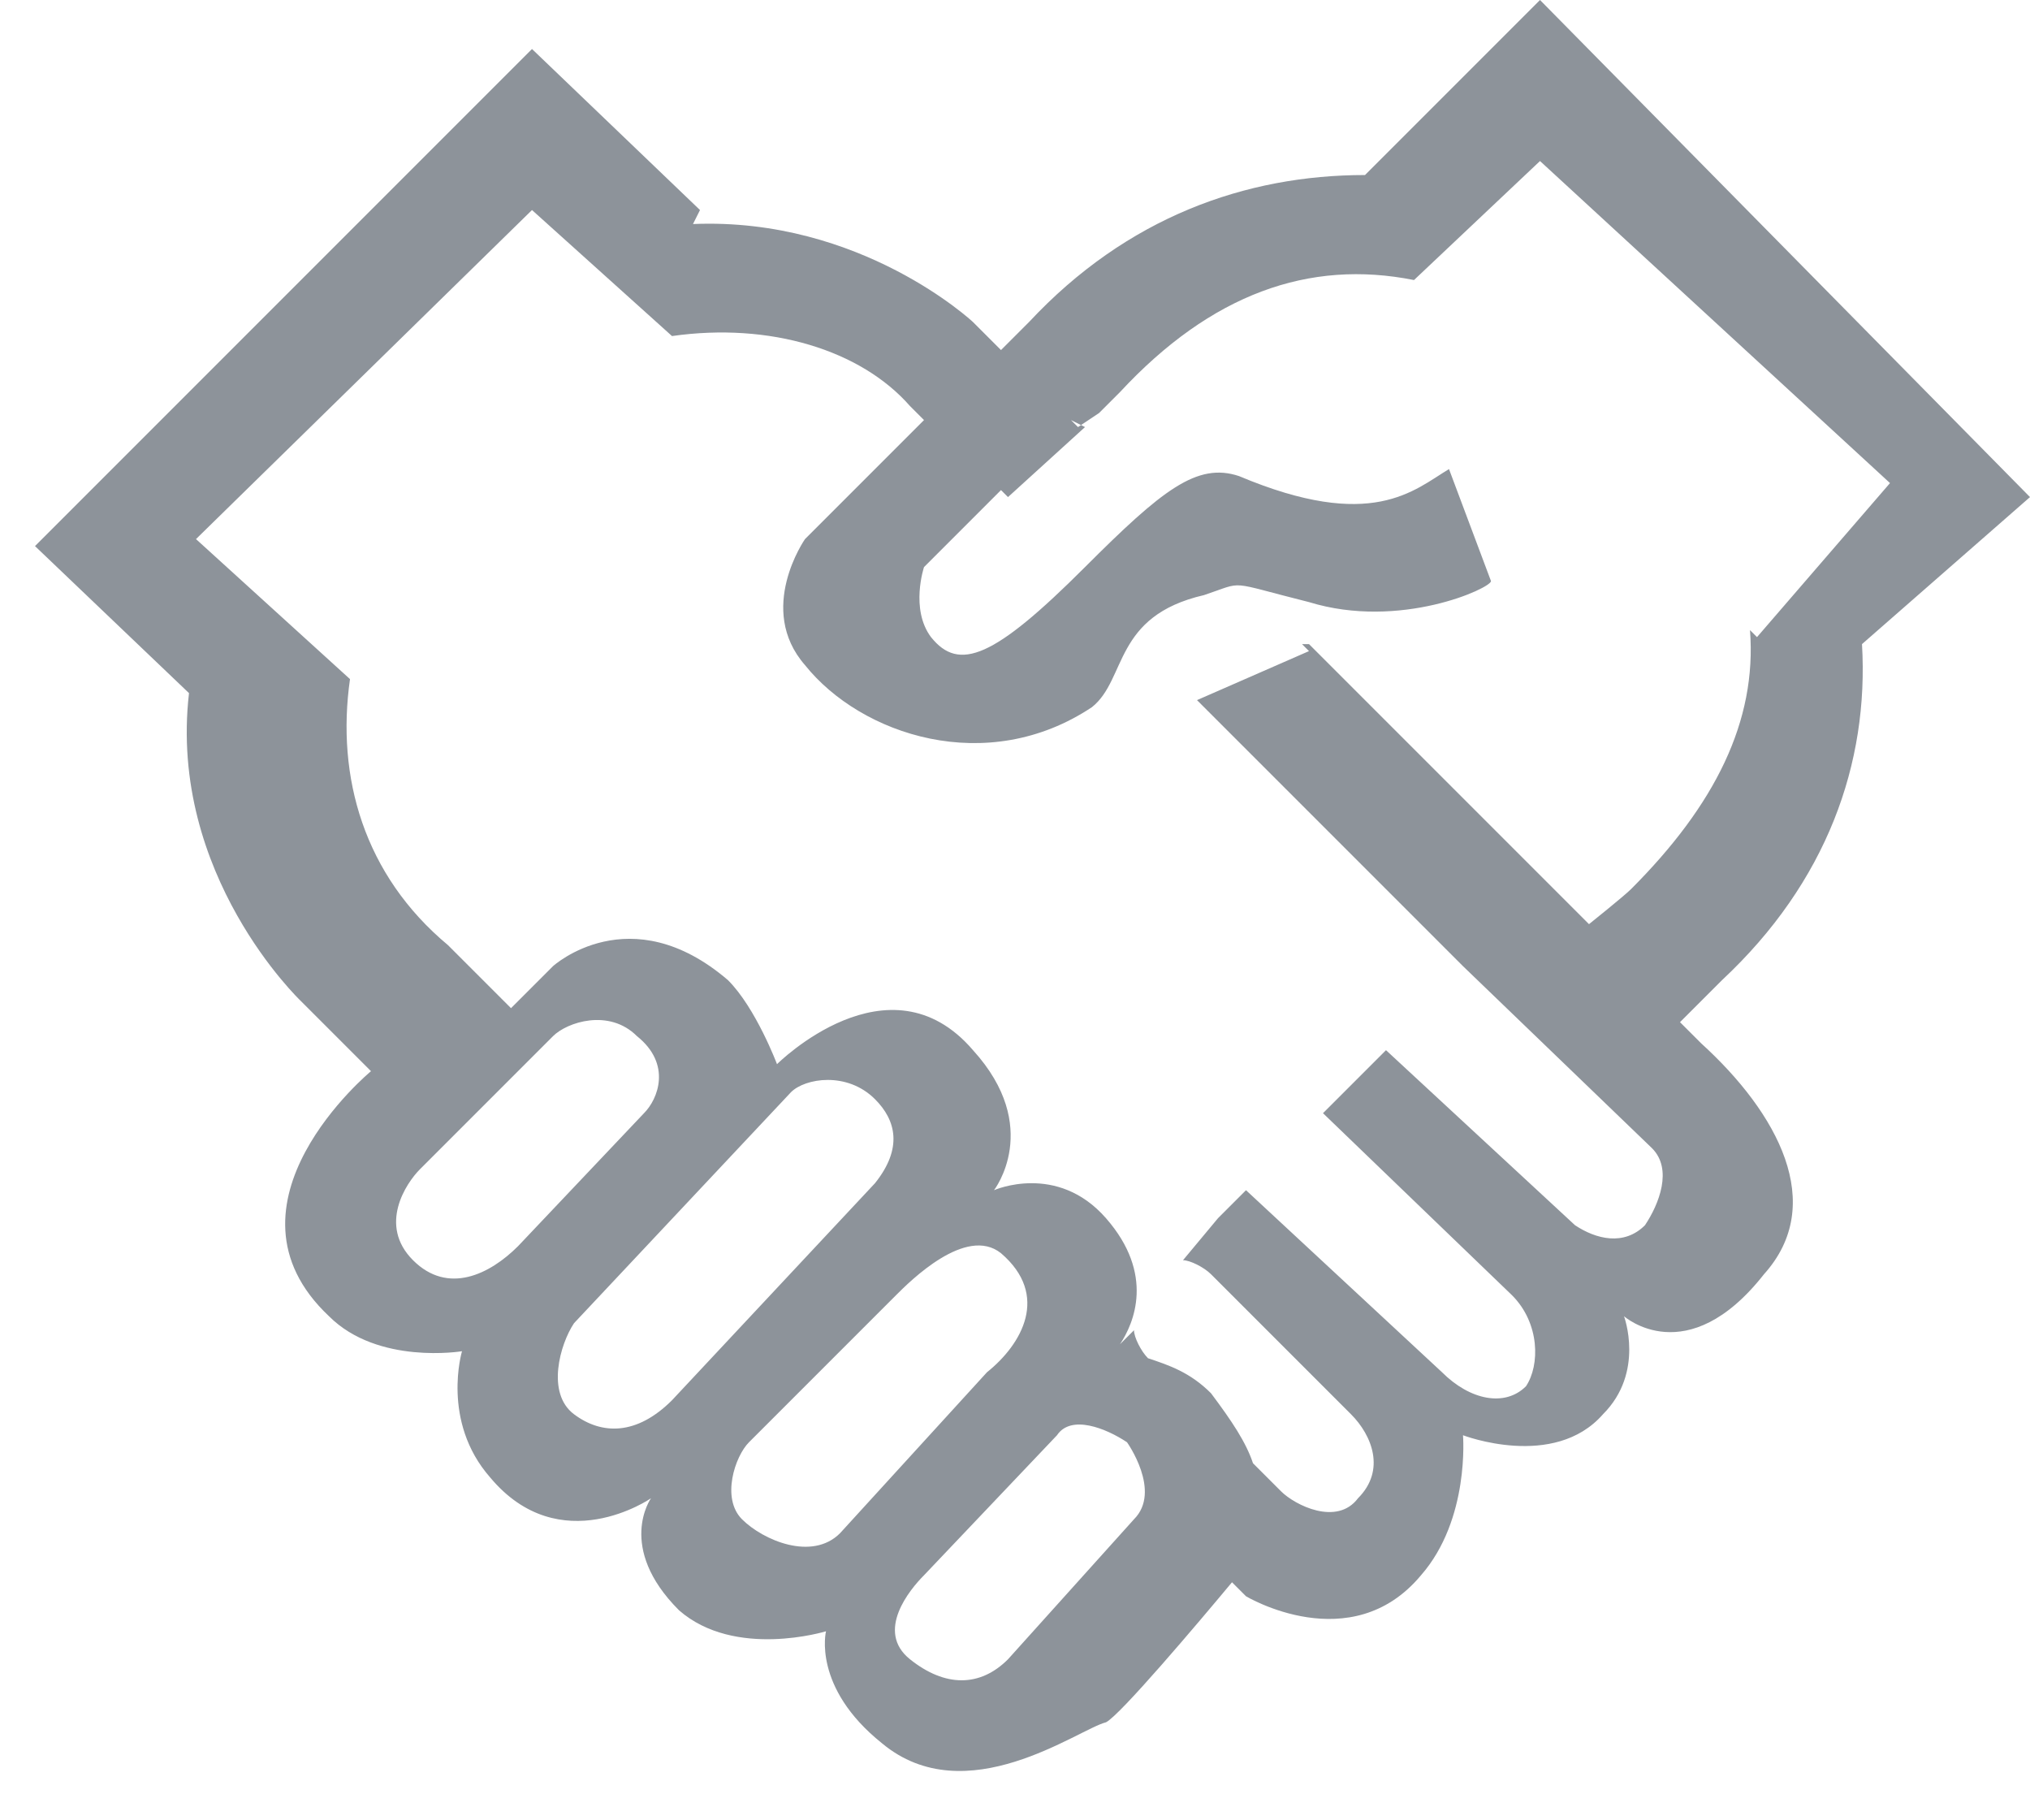 <?xml version="1.0" encoding="utf-8"?>
<!-- Generator: Adobe Illustrator 23.0.1, SVG Export Plug-In . SVG Version: 6.00 Build 0)  -->
<svg version="1.1" id="Layer_1" xmlns="http://www.w3.org/2000/svg" xmlns:xlink="http://www.w3.org/1999/xlink" x="0px" y="0px"
	 viewBox="0 0 29 26" style="enable-background:new 0 0 29 26;" xml:space="preserve">
<style type="text/css">
	.st0{fill-rule:evenodd;clip-rule:evenodd;fill:#8D939A;}
	.st1{fill-rule:evenodd;clip-rule:evenodd;fill:url(#SVGID_1_);}
</style>
<g>
	<g>
		<path class="st0" d="M25,9c0.1,1.3-0.5,2.5-1.7,3.7c-0.1,0.1-0.6,0.5-0.6,0.5l-4-4l-0.1,0l5.4,5.4c0,0,0.5-0.5,0.6-0.6
			c1.5-1.4,2.1-3.1,2-4.8L29,7.1L22,0l-2.5,2.5c-1.7,0-3.4,0.6-4.8,2.1c0,0,0,0-0.1,0.1l0,0c0,0-0.1,0.1-0.3,0.3l-0.4-0.4
			c0,0-1.6-1.5-4-1.4L10,3L7.6,0.7L0.5,7.8l2.2,2.1c-0.3,2.6,1.6,4.4,1.6,4.4l1,1l0,0c0,0-2.3,1.9-0.6,3.5c0.7,0.7,1.9,0.5,1.9,0.5
			S6.3,20.3,7,21.1c1,1.2,2.3,0.3,2.3,0.3s-0.5,0.7,0.4,1.6c0.8,0.7,2.1,0.3,2.1,0.3s-0.2,0.8,0.8,1.6c1.2,1,2.8-0.2,3.2-0.3
			c0.2-0.1,1.3-1.4,1.8-2l0.2,0.2c0,0,1.5,0.9,2.5-0.3c0.7-0.8,0.6-2,0.6-2s1.3,0.5,2-0.3c0.6-0.6,0.3-1.4,0.3-1.4s0.9,0.8,2-0.6
			c0.9-1,0.2-2.3-0.9-3.3l-5.6-5.6L17.1,10l3.8,3.8l0,0l2.7,2.6c0.3,0.3,0.1,0.8-0.1,1.1c-0.3,0.3-0.7,0.2-1,0l-2.7-2.5l-0.9,0.9
			l2.7,2.6c0.4,0.4,0.4,1,0.2,1.3c-0.3,0.3-0.8,0.2-1.2-0.2l-2.8-2.6l-0.4,0.4l-0.5,0.6c0.1,0,0.3,0.1,0.4,0.2l2,2
			c0.3,0.3,0.5,0.8,0.1,1.2c-0.3,0.4-0.9,0.1-1.1-0.1l-0.4-0.4c-0.1-0.3-0.3-0.6-0.6-1c-0.3-0.3-0.6-0.4-0.9-0.5l0,0
			c-0.1-0.1-0.2-0.3-0.2-0.4l-0.2,0.2c0.2-0.3,0.5-1-0.2-1.8c-0.7-0.8-1.6-0.4-1.6-0.4s0.7-0.9-0.3-2c-1.2-1.4-2.8,0.2-2.8,0.2
			s-0.3-0.8-0.7-1.2c-1.4-1.2-2.5-0.2-2.5-0.2l-0.6,0.6l-0.9-0.9c-1.2-1-1.6-2.4-1.4-3.8L2.8,7.7L7.6,3l2,1.8C11,4.6,12.3,5,13,5.8
			l0.2,0.2c-0.8,0.8-1.7,1.7-1.7,1.7s-0.7,1,0,1.8c0.8,1,2.6,1.6,4.1,0.6c0.5-0.4,0.3-1.3,1.6-1.6c0.6-0.2,0.3-0.2,1.5,0.1
			C20,9,21.3,8.4,21.3,8.3l-0.6-1.6c-0.5,0.3-1.1,0.9-3,0.1c-0.6-0.2-1.1,0.2-2.2,1.3c-1.3,1.3-1.8,1.5-2.2,1c-0.3-0.4-0.1-1-0.1-1
			s0.5-0.5,1.1-1.1l0.1,0.1l1.1-1L15.3,6c0,0,0,0,0,0l0.1,0.1l0.3-0.2l0,0c0.1-0.1,0.2-0.2,0.3-0.3c1.3-1.4,2.7-1.9,4.2-1.6L22,2.3
			L27,6.9l-1.9,2.2L25,9z M16.1,20.6c0,0,0.5,0.7,0.1,1.1l-1.8,2c-0.4,0.4-0.9,0.4-1.4,0c-0.5-0.4,0-1,0.2-1.2l1.9-2
			C15.3,20.2,15.8,20.4,16.1,20.6z M14.3,17.9c0.7,0.6,0.3,1.3-0.2,1.7L12,21.9c-0.4,0.4-1.1,0.1-1.4-0.2s-0.1-0.9,0.1-1.1l2.1-2.1
			C13,18.3,13.8,17.5,14.3,17.9z M11.3,15.6c0.2-0.2,0.8-0.3,1.2,0.1c0.3,0.3,0.4,0.7,0,1.2l-2.9,3.1c-0.5,0.5-1,0.5-1.4,0.2
			c-0.4-0.3-0.2-1,0-1.3L11.3,15.6z M6,16.7l1.9-1.9c0.2-0.2,0.8-0.4,1.2,0l0,0c0.5,0.4,0.3,0.9,0.1,1.1l-1.8,1.9
			c-0.4,0.4-1,0.7-1.5,0.2S5.8,16.9,6,16.7z"/>
	</g>
</g>
</svg>
